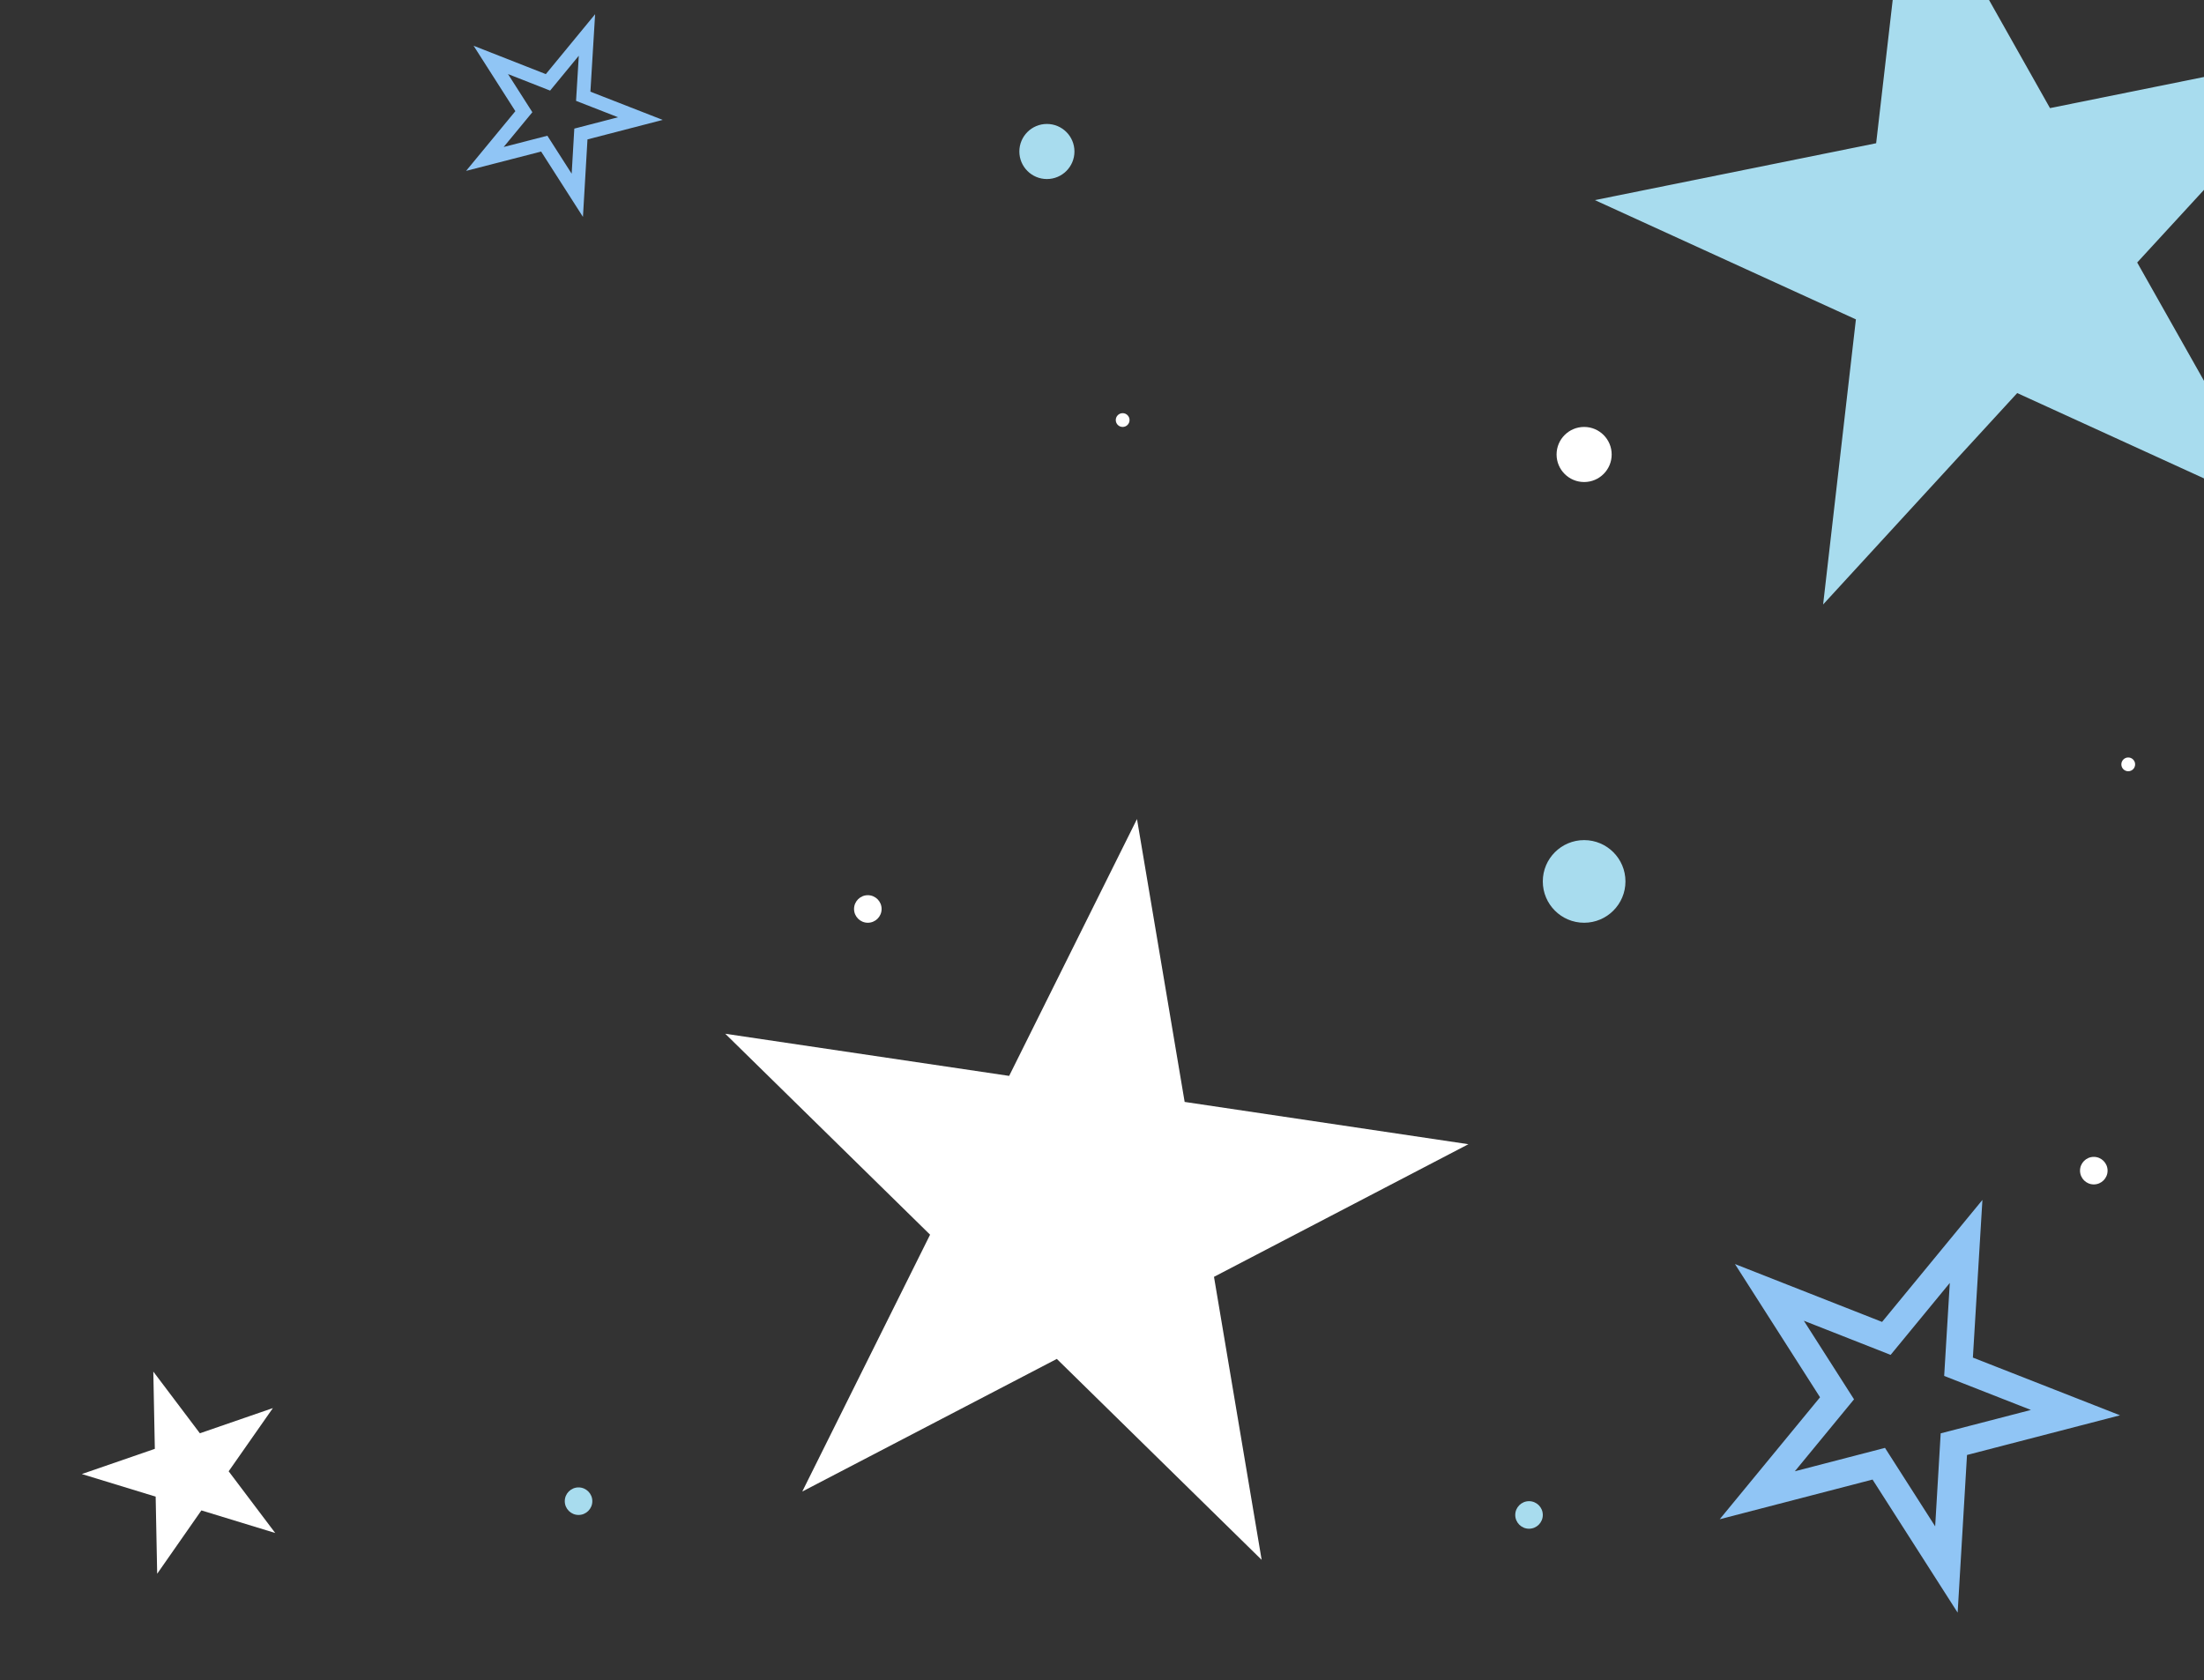<svg id="Слой_1" data-name="Слой 1" xmlns="http://www.w3.org/2000/svg" xmlns:xlink="http://www.w3.org/1999/xlink" viewBox="0 0 160 122"><rect x="0" y="0" width="160" height="122" fill="#333333" stroke="none"/><defs><style>.cls-1,.cls-5,.cls-6{fill:none;}.cls-2{clip-path:url(#clip-path);}.cls-3{fill:#a8dcee;}.cls-4{fill:#fff;}.cls-5,.cls-6{stroke:#90c5f5;stroke-miterlimit:10;}.cls-5{stroke-width:2px;}</style><clipPath id="clip-path"><polygon class="cls-1" points="160 0 160 122 0 122 0 64 61.06 64 61.06 46 25.06 46 25.06 19 0 19 0 0 160 0"/></clipPath></defs><g class="cls-2"><polygon class="cls-3" points="138.59 -10.3 148.82 7.85 169.25 3.72 155.15 19.06 165.39 37.2 146.44 28.54 132.35 43.89 134.73 23.19 115.78 14.53 136.2 10.4 138.59 -10.3"/><polygon class="cls-4" points="82.54 59.47 86 80.01 106.6 83.08 88.13 92.71 91.59 113.26 76.72 98.67 58.24 108.3 67.52 89.65 52.65 75.06 73.26 78.12 82.54 59.47"/><polygon class="cls-4" points="11.13 99.59 14.51 104.07 19.81 102.24 16.6 106.83 19.98 111.31 14.62 109.67 11.41 114.27 11.3 108.67 5.94 107.03 11.24 105.2 11.13 99.59"/><polygon class="cls-5" points="142.73 90.14 142.18 99.24 150.67 102.57 141.84 104.86 141.3 113.96 136.39 106.28 127.57 108.57 133.36 101.53 128.45 93.84 136.94 97.18 142.73 90.14"/><polygon class="cls-6" points="42.61 2.54 42.34 6.99 46.49 8.61 42.17 9.73 41.91 14.18 39.51 10.43 35.2 11.54 38.03 8.11 35.63 4.35 39.78 5.98 42.61 2.54"/><circle class="cls-3" cx="76" cy="11" r="2"/><circle class="cls-4" cx="154.5" cy="55.5" r="0.5"/><circle class="cls-3" cx="115" cy="64" r="3"/><circle class="cls-3" cx="42" cy="109" r="1"/><circle class="cls-4" cx="63" cy="66" r="1"/><circle class="cls-3" cx="111" cy="110" r="1"/><circle class="cls-4" cx="115" cy="33" r="2"/><circle class="cls-4" cx="81.5" cy="30.5" r="0.5"/><circle class="cls-4" cx="152" cy="85" r="1"/></g></svg>